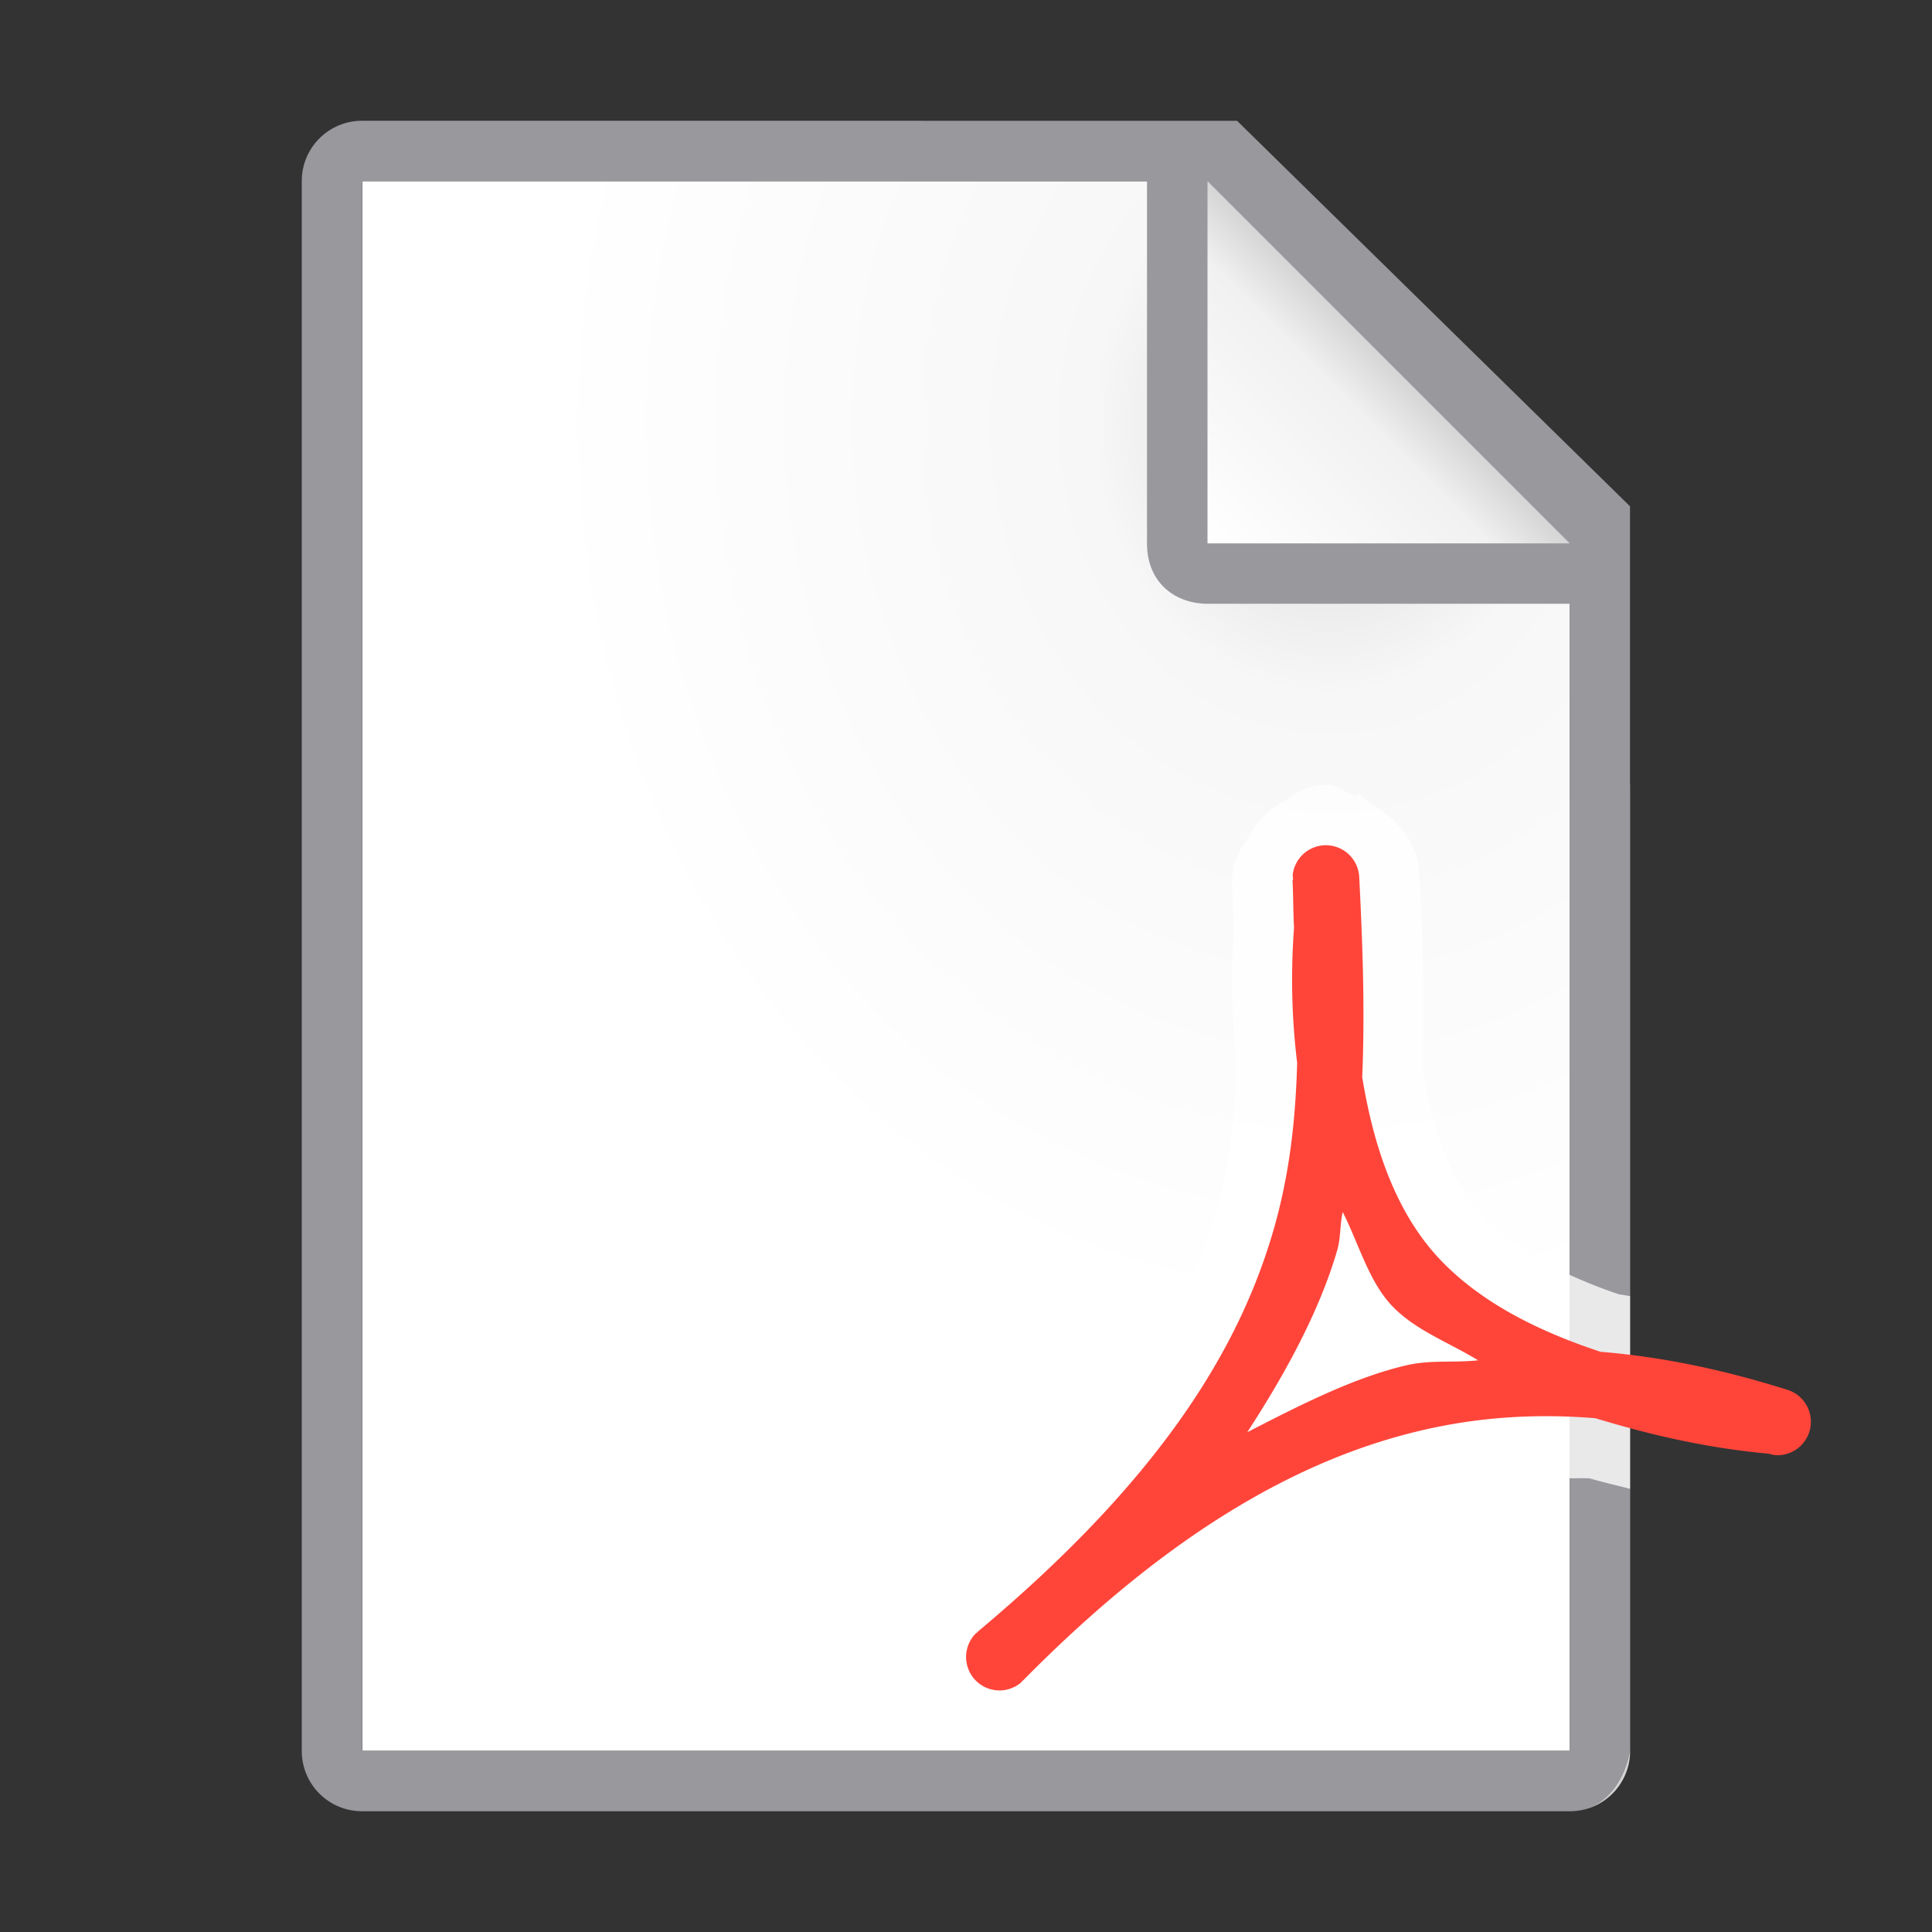 <?xml version="1.0" encoding="UTF-8" standalone="no"?>
<svg
   xmlns:dc="http://purl.org/dc/elements/1.1/"
   xmlns:cc="http://creativecommons.org/ns#"
   xmlns:rdf="http://www.w3.org/1999/02/22-rdf-syntax-ns#"
   xmlns:svg="http://www.w3.org/2000/svg"
   xmlns="http://www.w3.org/2000/svg"
   xmlns:sodipodi="http://sodipodi.sourceforge.net/DTD/sodipodi-0.dtd"
   xmlns:inkscape="http://www.inkscape.org/namespaces/inkscape"
   viewBox="0 0 32 32"
   version="1.1"
   id="svg22"
   sodipodi:docname="exportdirecttopdf.svg"
   inkscape:version="0.92.3 (unknown)"
   inkscape:export-filename="/home/rizmut/Dokumen/Rizmut/Github/libreoffice-style-sukapura/images_sukapura/cmd/32/exportdirecttopdf.png"
   inkscape:export-xdpi="96"
   inkscape:export-ydpi="96">
  <rect x="0" y="0" width="32" height="32" fill="#333333" stroke="none"/>
  <defs
     id="defs26" />
  <sodipodi:namedview
     pagecolor="#ffffff"
     bordercolor="#666666"
     borderopacity="1"
     objecttolerance="10"
     gridtolerance="10"
     guidetolerance="10"
     inkscape:pageopacity="0"
     inkscape:pageshadow="2"
     inkscape:window-width="1366"
     inkscape:window-height="706"
     id="namedview24"
     showgrid="true"
     inkscape:zoom="10.429825"
     inkscape:cx="23.579077"
     inkscape:cy="10.500927"
     inkscape:window-x="0"
     inkscape:window-y="0"
     inkscape:window-maximized="1"
     inkscape:current-layer="svg22">
    <inkscape:grid
       type="xygrid"
       id="grid1524" />
  </sodipodi:namedview>
  <radialGradient
     id="a"
     cx="22"
     cy="9.077"
     gradientTransform="matrix(1.3 0 -0 1.5 -6.6 -6.615)"
     gradientUnits="userSpaceOnUse"
     r="10">
    <stop
       offset="0"
       stop-color="#d7d7d7"
       id="stop2" />
    <stop
       offset=".3"
       stop-color="#f7f7f7"
       id="stop4" />
    <stop
       offset="1"
       stop-color="#fff"
       id="stop6" />
  </radialGradient>
  <linearGradient
     id="b"
     gradientUnits="userSpaceOnUse"
     x1="20"
     x2="23"
     y1="9"
     y2="6">
    <stop
       offset="0"
       stop-color="#fff"
       id="stop9" />
    <stop
       offset=".78"
       stop-color="#f1f1f1"
       id="stop11" />
    <stop
       offset="1"
       stop-color="#d5d5d5"
       id="stop13" />
  </linearGradient>
  <g
     id="g838">
    <path
       id="path16"
       fill="url(#a)"
       d="m6 3v26h19.998l.002-19-7-7z" />
    <path
       id="path18"
       fill="#98989d"
       d="m5.998 2c-.554 0-1 .446-1 1v26c0 .554.446 1 1 1h20c.554 0 .892-.457 1-1v-10.109-10.505l-6.508-6.385zm0 1h13v6c0 .673.491 1 1 1h6v19h-20z" />
    <path
       id="path20"
       fill-rule="evenodd"
       fill="url(#b)"
       d="m20 9h6l-6-6z" />
  </g>
  <path
     style="fill:#ffffff;fill-opacity:0.784;stroke:none"
     d="M 26.998 12.99 L 26.998 18.891 L 26.998 21.467 C 26.938 21.46 26.881 21.445 26.82 21.439 C 26.523 21.341 26.254 21.231 25.998 21.115 C 25.412 20.85 24.93 20.542 24.584 20.18 C 24.092 19.664 23.747 18.827 23.561 17.703 C 23.598 16.582 23.563 15.497 23.512 14.475 A 1 1 0 0 0 23.512 14.473 C 23.483 13.928 23.118 13.54 22.666 13.285 A 1 1 0 0 0 22.482 13.141 L 22.465 13.199 C 22.301 13.136 22.171 13.003 21.988 13 A 1 1 0 0 0 21.32 13.242 C 21.008 13.396 20.795 13.621 20.643 13.938 A 1 1 0 0 0 20.457 14.273 C 20.452 14.299 20.425 14.312 20.422 14.338 A 1 1 0 0 0 20.422 14.34 C 20.417 14.376 20.423 14.379 20.422 14.412 C 20.422 14.414 20.422 14.414 20.422 14.416 A 1 1 0 0 0 20.408 14.631 C 20.42 14.861 20.418 15.119 20.434 15.422 C 20.383 16.208 20.408 16.934 20.484 17.611 C 20.458 18.473 20.369 19.291 20.125 20.123 C 19.604 21.898 18.439 23.844 15.553 26.258 A 1 1 0 0 0 15.467 26.338 C 15.474 26.329 15.523 26.279 15.441 26.361 A 1 1 0 0 0 15.436 26.369 C 15.432 26.372 15.435 26.378 15.432 26.381 A 1 1 0 0 0 15.195 27.016 C 15.045 27.555 15.076 28.134 15.41 28.498 C 15.745 28.863 16.322 28.943 16.873 28.836 A 1 1 0 0 0 17.516 28.656 L 17.518 28.656 C 17.522 28.653 17.529 28.656 17.533 28.652 A 1 1 0 0 0 17.543 28.643 C 17.662 28.543 17.605 28.589 17.57 28.615 A 1 1 0 0 0 17.654 28.541 C 19.991 26.169 21.984 25.086 23.77 24.668 C 24.53 24.49 25.263 24.451 25.998 24.484 C 26.11 24.489 26.223 24.479 26.336 24.488 C 26.549 24.551 26.778 24.602 26.998 24.66 L 26.998 29 C 26.891 29.543 26.553 29.999 26 30 C 26.554 30 27 29.554 27 29 L 27 13 C 27 12.997 26.998 12.994 26.998 12.99 z "
     id="rect1526" />
  <path
     inkscape:connector-curvature="0"
     style="fill:#ff453a"
     d="m 21.971,14 a 0.553,0.554 0 0 0 -0.558,0.476 c -0.006,0.04 0.008,0.065 0.002,0.105 h -0.007 c 0.014,0.268 0.011,0.524 0.025,0.789 -0.06,0.812 -0.031,1.547 0.052,2.236 -0.026,0.924 -0.122,1.847 -0.401,2.799 -0.581,1.981 -1.9,4.12 -4.89,6.621 l 0.002,0.002 c -0.014,0.014 -0.027,0.02 -0.041,0.034 a 0.553,0.554 0 0 0 0.747,0.814 c 0.016,-0.013 0.02,-0.025 0.036,-0.039 l 0.002,0.002 c 2.431,-2.467 4.598,-3.677 6.6,-4.146 0.988,-0.232 1.944,-0.279 2.883,-0.203 0.888,0.269 1.818,0.49 2.853,0.586 0.044,0.004 0.077,0.021 0.121,0.025 a 0.553,0.554 0 0 0 0.212,-1.08 c -1.002,-0.316 -2.034,-0.545 -3.099,-0.631 -1.07,-0.354 -1.99,-0.829 -2.65,-1.52 -0.694,-0.727 -1.092,-1.771 -1.297,-3.027 0.047,-1.138 0.004,-2.247 -0.05,-3.319 a 0.553,0.554 0 0 0 -0.542,-0.524 z m 0.269,6.076 c 0.267,0.525 0.429,1.146 0.82,1.557 0.384,0.402 0.943,0.604 1.422,0.898 -0.401,0.044 -0.783,-0.012 -1.194,0.084 -0.853,0.2 -1.74,0.648 -2.63,1.108 0.67,-1.03 1.204,-2.038 1.488,-3.006 0.065,-0.222 0.044,-0.422 0.093,-0.64 z"
     id="path22" />
</svg>
